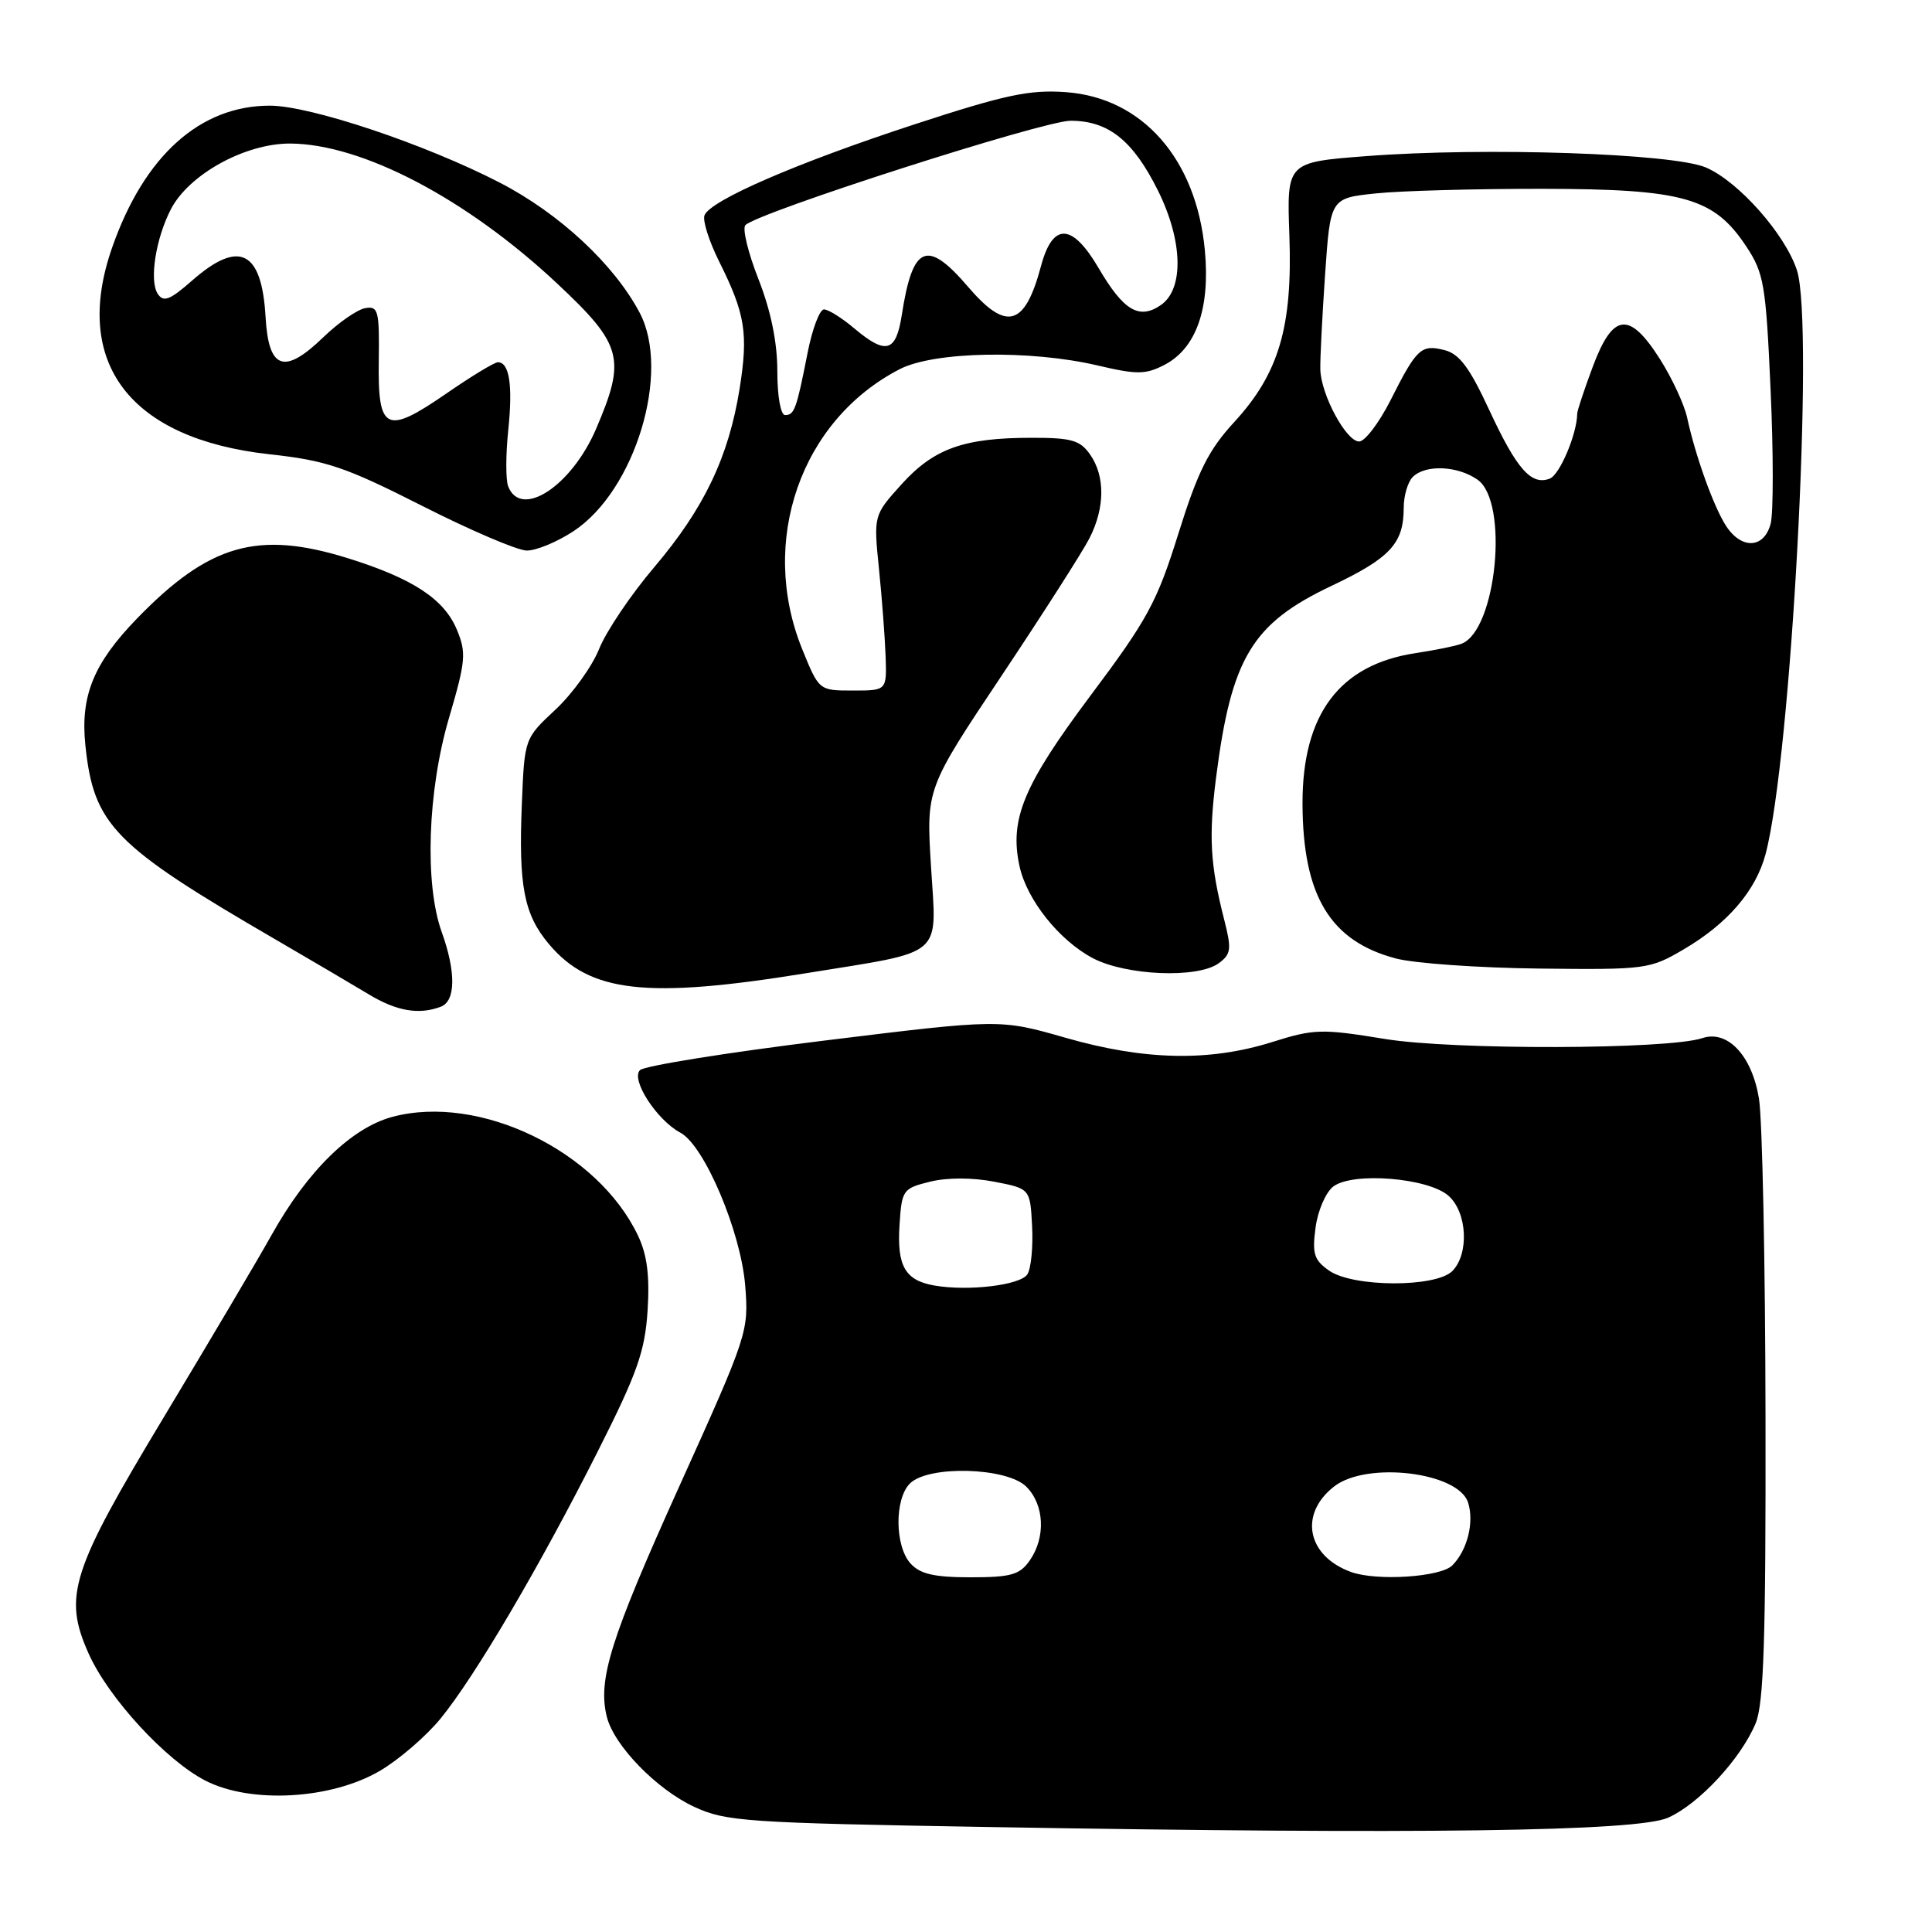 <?xml version="1.0" encoding="UTF-8" standalone="no"?>
<!DOCTYPE svg PUBLIC "-//W3C//DTD SVG 1.1//EN" "http://www.w3.org/Graphics/SVG/1.1/DTD/svg11.dtd" >
<svg xmlns="http://www.w3.org/2000/svg" xmlns:xlink="http://www.w3.org/1999/xlink" version="1.1" viewBox="0 0 256 256">
 <g >
 <path fill="currentColor"
d=" M 221.02 240.86 C 225.11 239.04 230.66 233.07 232.63 228.35 C 233.71 225.75 233.99 217.26 233.94 187.78 C 233.91 167.28 233.52 148.28 233.07 145.56 C 232.14 139.87 228.91 136.43 225.56 137.56 C 221.01 139.07 192.57 139.15 183.52 137.67 C 175.12 136.30 174.14 136.32 168.52 138.09 C 160.22 140.69 151.64 140.51 141.19 137.51 C 132.50 135.02 132.50 135.02 109.17 137.89 C 96.34 139.47 85.37 141.23 84.80 141.80 C 83.55 143.05 87.02 148.41 90.16 150.09 C 93.33 151.78 98.16 163.18 98.74 170.32 C 99.23 176.43 99.09 176.85 89.98 197.01 C 80.88 217.16 79.18 222.59 80.41 227.49 C 81.36 231.30 87.01 237.11 92.00 239.42 C 96.19 241.36 98.85 241.54 131.00 242.09 C 188.39 243.07 216.90 242.68 221.02 240.86 Z  M 50.33 234.65 C 52.83 233.19 56.44 230.08 58.36 227.74 C 62.91 222.19 71.53 207.54 79.23 192.27 C 84.45 181.93 85.46 179.06 85.81 173.65 C 86.10 169.06 85.75 166.27 84.54 163.73 C 79.21 152.50 63.52 144.91 51.99 147.99 C 46.56 149.45 40.77 155.10 36.01 163.60 C 34.20 166.85 27.77 177.70 21.74 187.73 C 9.39 208.23 8.35 211.50 11.74 219.10 C 14.36 224.98 22.00 233.28 27.25 235.96 C 33.27 239.03 43.88 238.43 50.33 234.65 Z  M 58.42 133.39 C 60.39 132.64 60.43 128.78 58.53 123.50 C 56.24 117.13 56.65 104.82 59.49 95.15 C 61.72 87.56 61.81 86.49 60.53 83.42 C 58.84 79.37 54.69 76.65 46.14 73.98 C 34.18 70.25 27.74 72.08 18.16 81.95 C 12.40 87.89 10.64 92.20 11.31 98.72 C 12.41 109.33 15.02 112.00 36.53 124.50 C 41.26 127.25 46.79 130.51 48.82 131.73 C 52.54 133.99 55.52 134.50 58.42 133.39 Z  M 106.85 128.95 C 125.39 125.94 124.11 127.04 123.36 114.77 C 122.73 104.49 122.73 104.49 132.74 89.50 C 138.24 81.25 143.48 73.06 144.37 71.30 C 146.42 67.27 146.45 63.09 144.44 60.22 C 143.12 58.33 141.96 58.00 136.69 58.01 C 127.71 58.01 123.75 59.43 119.47 64.16 C 115.75 68.28 115.75 68.28 116.47 75.39 C 116.87 79.30 117.26 84.53 117.35 87.00 C 117.50 91.50 117.50 91.50 113.01 91.50 C 108.52 91.50 108.52 91.50 106.29 86.00 C 100.51 71.73 106.10 55.68 119.21 48.92 C 123.77 46.56 136.51 46.33 145.46 48.43 C 150.65 49.65 151.79 49.64 154.29 48.35 C 158.50 46.17 160.37 40.88 159.65 33.17 C 158.52 21.07 151.38 12.94 141.23 12.21 C 136.43 11.86 133.19 12.55 121.23 16.46 C 105.65 21.55 94.11 26.55 93.35 28.53 C 93.08 29.23 93.96 31.98 95.29 34.65 C 98.75 41.58 99.17 44.17 98.00 51.52 C 96.55 60.55 93.30 67.36 86.71 75.13 C 83.61 78.77 80.32 83.66 79.39 85.98 C 78.46 88.31 75.85 91.93 73.60 94.03 C 69.50 97.86 69.50 97.86 69.15 106.47 C 68.70 117.39 69.42 121.16 72.74 125.10 C 78.16 131.54 85.65 132.39 106.85 128.95 Z  M 161.48 127.64 C 163.13 126.43 163.21 125.78 162.22 121.89 C 160.35 114.58 160.14 110.84 161.14 103.00 C 163.16 87.18 165.90 82.63 176.39 77.65 C 184.23 73.93 186.00 72.02 186.00 67.27 C 186.00 65.69 186.54 63.86 187.20 63.20 C 188.87 61.53 193.13 61.70 195.78 63.56 C 199.97 66.49 198.31 83.51 193.66 85.30 C 192.89 85.60 190.16 86.15 187.60 86.54 C 177.50 88.05 172.56 94.63 172.59 106.50 C 172.63 118.69 176.25 124.70 184.95 127.00 C 187.39 127.65 195.94 128.25 203.95 128.34 C 218.13 128.50 218.62 128.43 223.14 125.77 C 228.91 122.38 232.65 118.03 233.94 113.20 C 237.34 100.46 240.43 42.88 238.10 35.80 C 236.52 31.00 230.38 24.07 226.06 22.20 C 221.72 20.32 196.75 19.48 181.00 20.69 C 170.50 21.50 170.50 21.50 170.85 31.20 C 171.28 43.33 169.46 49.50 163.52 55.95 C 160.14 59.63 158.73 62.44 156.15 70.68 C 153.31 79.78 152.07 82.07 144.49 92.18 C 135.62 104.04 133.74 108.54 135.09 114.77 C 136.06 119.23 140.34 124.60 144.80 126.96 C 149.21 129.28 158.70 129.67 161.48 127.64 Z  M 76.03 70.36 C 84.17 64.97 88.91 49.29 84.76 41.44 C 81.38 35.04 74.13 28.29 66.26 24.22 C 56.42 19.13 41.12 14.00 35.76 14.00 C 26.51 14.00 19.12 20.63 14.87 32.77 C 9.51 48.05 17.18 58.15 35.69 60.19 C 43.25 61.02 45.71 61.85 55.90 67.01 C 62.28 70.25 68.52 72.92 69.77 72.95 C 71.02 72.98 73.84 71.81 76.03 70.36 Z  M 120.65 207.17 C 118.56 204.86 118.51 198.63 120.57 196.57 C 123.01 194.13 133.42 194.42 136.00 197.00 C 138.39 199.39 138.59 203.71 136.44 206.78 C 135.12 208.67 133.96 209.00 128.60 209.00 C 123.78 209.00 121.92 208.57 120.65 207.17 Z  M 179.00 208.29 C 173.19 206.17 172.09 200.64 176.76 196.98 C 181.06 193.59 193.25 195.05 194.53 199.10 C 195.36 201.72 194.43 205.43 192.43 207.43 C 190.88 208.98 182.38 209.53 179.00 208.29 Z  M 123.82 170.34 C 119.94 169.67 118.84 167.77 119.19 162.33 C 119.49 157.67 119.63 157.47 123.23 156.58 C 125.50 156.02 128.82 156.02 131.73 156.58 C 136.50 157.50 136.50 157.50 136.76 162.50 C 136.90 165.25 136.62 168.11 136.13 168.86 C 135.20 170.29 128.34 171.12 123.82 170.34 Z  M 176.11 168.36 C 174.12 166.97 173.85 166.13 174.32 162.65 C 174.62 160.40 175.68 157.96 176.68 157.21 C 179.29 155.25 189.32 156.08 191.96 158.47 C 194.43 160.69 194.68 166.18 192.43 168.43 C 190.23 170.62 179.27 170.58 176.11 168.36 Z  M 103.00 49.19 C 103.00 45.36 102.15 41.20 100.50 36.99 C 99.12 33.48 98.34 30.26 98.77 29.83 C 100.48 28.12 138.24 16.00 141.86 16.00 C 146.86 16.00 150.12 18.60 153.41 25.20 C 156.73 31.85 156.91 38.25 153.85 40.40 C 150.96 42.41 148.89 41.19 145.57 35.52 C 142.06 29.54 139.49 29.45 137.94 35.25 C 135.80 43.27 133.37 43.96 128.27 38.00 C 122.82 31.64 120.93 32.44 119.49 41.75 C 118.72 46.69 117.40 47.05 113.18 43.50 C 111.55 42.12 109.75 41.00 109.18 41.00 C 108.61 41.00 107.63 43.59 107.01 46.75 C 105.54 54.23 105.26 55.00 104.03 55.00 C 103.44 55.00 103.00 52.51 103.00 49.19 Z  M 228.72 69.70 C 227.09 67.21 224.64 60.39 223.56 55.36 C 223.19 53.63 221.57 50.14 219.97 47.61 C 215.91 41.21 213.73 41.44 211.07 48.54 C 209.93 51.58 209.00 54.40 208.99 54.79 C 208.97 57.48 206.68 62.91 205.35 63.42 C 202.89 64.36 200.97 62.17 197.30 54.26 C 194.72 48.69 193.36 46.88 191.40 46.39 C 188.30 45.61 187.73 46.14 184.24 53.06 C 182.72 56.05 180.86 58.50 180.09 58.50 C 178.38 58.50 175.03 52.29 174.95 48.95 C 174.91 47.60 175.20 41.95 175.58 36.38 C 176.28 26.26 176.28 26.26 182.29 25.63 C 185.59 25.28 195.54 25.01 204.40 25.02 C 223.11 25.05 227.11 26.18 231.40 32.67 C 233.73 36.19 233.99 37.72 234.61 51.60 C 234.99 59.90 234.99 67.89 234.63 69.35 C 233.79 72.68 230.79 72.86 228.72 69.70 Z  M 67.33 64.43 C 67.00 63.56 67.01 60.20 67.35 56.96 C 67.96 51.05 67.50 48.00 65.97 48.00 C 65.52 48.00 62.45 49.86 59.15 52.14 C 51.14 57.66 50.05 57.14 50.19 47.80 C 50.28 41.15 50.12 40.53 48.40 40.83 C 47.35 41.01 44.86 42.74 42.86 44.67 C 37.66 49.70 35.59 48.98 35.19 42.02 C 34.69 33.19 31.69 31.70 25.45 37.18 C 22.50 39.77 21.66 40.09 20.90 38.93 C 19.76 37.20 20.63 31.62 22.64 27.73 C 25.03 23.10 32.48 19.00 38.45 19.02 C 47.99 19.07 61.85 26.34 73.85 37.59 C 82.50 45.70 82.98 47.52 78.97 56.86 C 75.70 64.45 69.01 68.80 67.33 64.43 Z "/>
</g>
</svg>